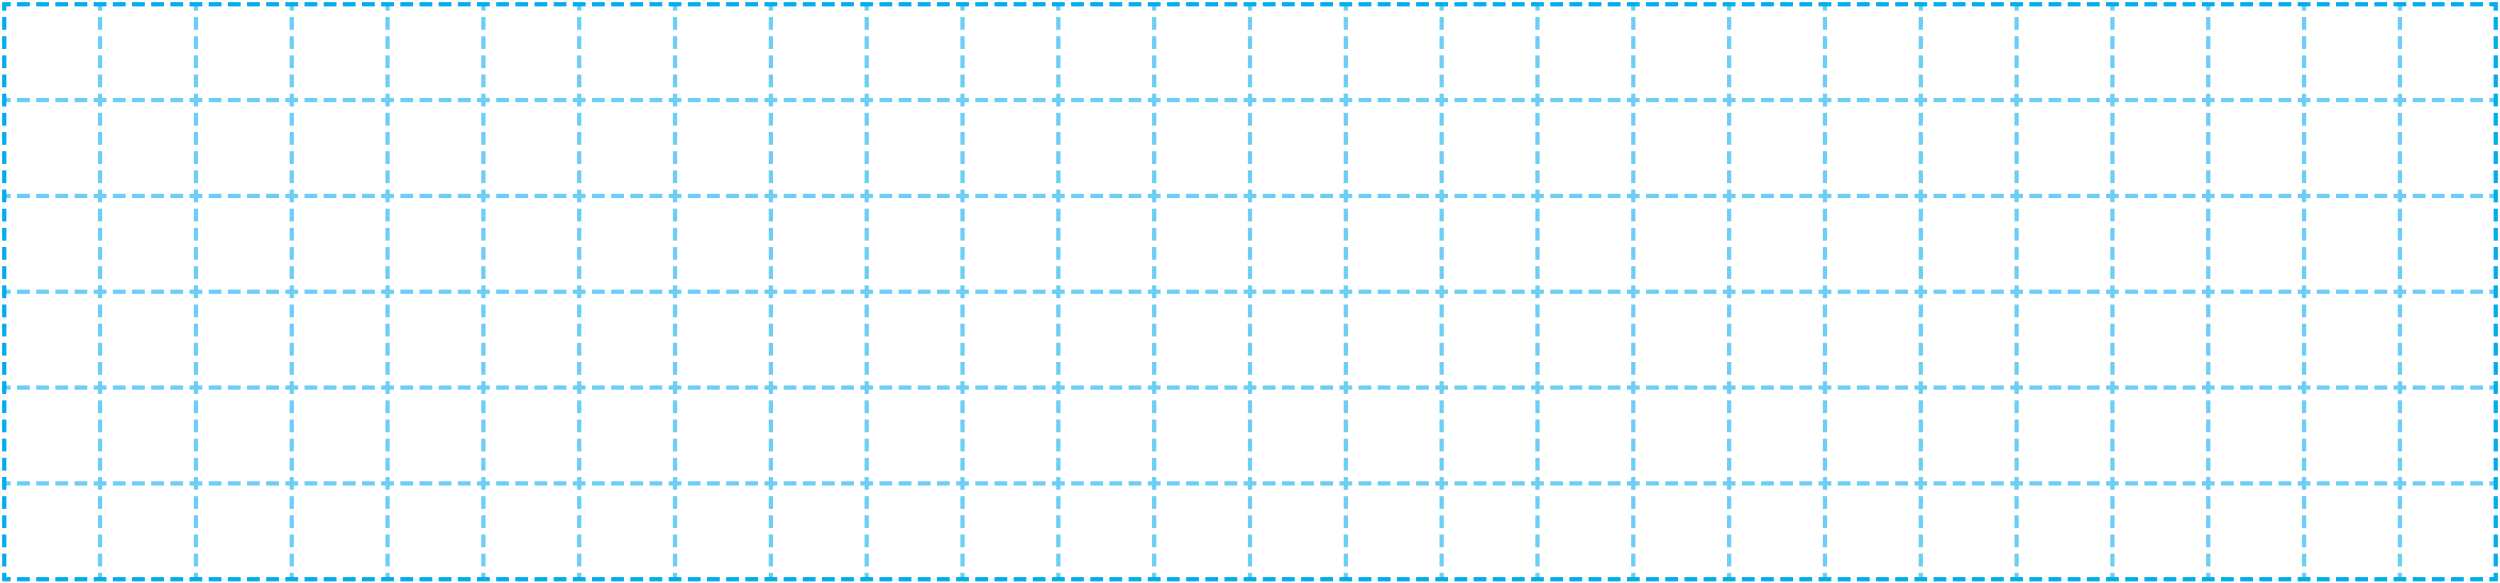 <?xml version="1.0" encoding="utf-8"?>
<!-- Generator: Adobe Illustrator 24.1.1, SVG Export Plug-In . SVG Version: 6.00 Build 0)  -->
<!DOCTYPE svg PUBLIC "-//W3C//DTD SVG 1.1//EN" "http://www.w3.org/Graphics/SVG/1.1/DTD/svg11.dtd">
<svg version="1.1" id="레이어_1" xmlns="http://www.w3.org/2000/svg" xmlns:xlink="http://www.w3.org/1999/xlink" x="0px"
	 y="0px" width="1174px" height="274px" viewBox="0 0 1174 274" style="enable-background:new 0 0 1174 274;" xml:space="preserve">
<g>
	<g>
		<g>
			<g>
				<rect x="2" y="46" style="fill:#6DCEF5;" width="3" height="2"/>
			</g>
			<g>
				<path style="fill:#6DCEF5;" d="M1166,48h-6v-2h6V48z M1157,48h-6v-2h6V48z M1148,48h-6v-2h6V48z M1139,48h-6v-2h6V48z M1130,48h-6v-2h6
					V48z M1121,48h-6v-2h6V48z M1112,48h-6v-2h6V48z M1103,48h-6v-2h6V48z M1094,48h-6v-2h6V48z M1085,48h-6v-2h6V48z M1076,48h-6
					v-2h6V48z M1067,48h-6v-2h6V48z M1058,48h-6v-2h6V48z M1049,48h-6v-2h6V48z M1040,48h-6v-2h6V48z M1031,48h-6v-2h6V48z M1022,48
					h-6v-2h6V48z M1013,48h-6v-2h6V48z M1004,48h-6v-2h6V48z M995,48h-6v-2h6V48z M986,48h-6v-2h6V48z M977,48h-6v-2h6V48z M968,48
					h-6v-2h6V48z M959,48h-6v-2h6V48z M950,48h-6v-2h6V48z M941,48h-6v-2h6V48z M932,48h-6v-2h6V48z M923,48h-6v-2h6V48z M914,48h-6
					v-2h6V48z M905,48h-6v-2h6V48z M896,48h-6v-2h6V48z M887,48h-6v-2h6V48z M878,48h-6v-2h6V48z M869,48h-6v-2h6V48z M860,48h-6v-2
					h6V48z M851,48h-6v-2h6V48z M842,48h-6v-2h6V48z M833,48h-6v-2h6V48z M824,48h-6v-2h6V48z M815,48h-6v-2h6V48z M806,48h-6v-2h6
					V48z M797,48h-6v-2h6V48z M788,48h-6v-2h6V48z M779,48h-6v-2h6V48z M770,48h-6v-2h6V48z M761,48h-6v-2h6V48z M752,48h-6v-2h6V48
					z M743,48h-6v-2h6V48z M734,48h-6v-2h6V48z M725,48h-6v-2h6V48z M716,48h-6v-2h6V48z M707,48h-6v-2h6V48z M698,48h-6v-2h6V48z
					 M689,48h-6v-2h6V48z M680,48h-6v-2h6V48z M671,48h-6v-2h6V48z M662,48h-6v-2h6V48z M653,48h-6v-2h6V48z M644,48h-6v-2h6V48z
					 M635,48h-6v-2h6V48z M626,48h-6v-2h6V48z M617,48h-6v-2h6V48z M608,48h-6v-2h6V48z M599,48h-6v-2h6V48z M590,48h-6v-2h6V48z
					 M581,48h-6v-2h6V48z M572,48h-6v-2h6V48z M563,48h-6v-2h6V48z M554,48h-6v-2h6V48z M545,48h-6v-2h6V48z M536,48h-6v-2h6V48z
					 M527,48h-6v-2h6V48z M518,48h-6v-2h6V48z M509,48h-6v-2h6V48z M500,48h-6v-2h6V48z M491,48h-6v-2h6V48z M482,48h-6v-2h6V48z
					 M473,48h-6v-2h6V48z M464,48h-6v-2h6V48z M455,48h-6v-2h6V48z M446,48h-6v-2h6V48z M437,48h-6v-2h6V48z M428,48h-6v-2h6V48z
					 M419,48h-6v-2h6V48z M410,48h-6v-2h6V48z M401,48h-6v-2h6V48z M392,48h-6v-2h6V48z M383,48h-6v-2h6V48z M374,48h-6v-2h6V48z
					 M365,48h-6v-2h6V48z M356,48h-6v-2h6V48z M347,48h-6v-2h6V48z M338,48h-6v-2h6V48z M329,48h-6v-2h6V48z M320,48h-6v-2h6V48z
					 M311,48h-6v-2h6V48z M302,48h-6v-2h6V48z M293,48h-6v-2h6V48z M284,48h-6v-2h6V48z M275,48h-6v-2h6V48z M266,48h-6v-2h6V48z
					 M257,48h-6v-2h6V48z M248,48h-6v-2h6V48z M239,48h-6v-2h6V48z M230,48h-6v-2h6V48z M221,48h-6v-2h6V48z M212,48h-6v-2h6V48z
					 M203,48h-6v-2h6V48z M194,48h-6v-2h6V48z M185,48h-6v-2h6V48z M176,48h-6v-2h6V48z M167,48h-6v-2h6V48z M158,48h-6v-2h6V48z
					 M149,48h-6v-2h6V48z M140,48h-6v-2h6V48z M131,48h-6v-2h6V48z M122,48h-6v-2h6V48z M113,48h-6v-2h6V48z M104,48h-6v-2h6V48z
					 M95,48h-6v-2h6V48z M86,48h-6v-2h6V48z M77,48h-6v-2h6V48z M68,48h-6v-2h6V48z M59,48h-6v-2h6V48z M50,48h-6v-2h6V48z M41,48
					h-6v-2h6V48z M32,48h-6v-2h6V48z M23,48h-6v-2h6V48z M14,48H8v-2h6V48z"/>
			</g>
			<g>
				<rect x="1169" y="46" style="fill:#6DCEF5;" width="3" height="2"/>
			</g>
		</g>
	</g>
	<g>
		<g>
			<g>
				<rect x="2" y="91" style="fill:#6DCEF5;" width="3" height="2"/>
			</g>
			<g>
				<path style="fill:#6DCEF5;" d="M1166,93h-6v-2h6V93z M1157,93h-6v-2h6V93z M1148,93h-6v-2h6V93z M1139,93h-6v-2h6V93z M1130,93h-6v-2h6
					V93z M1121,93h-6v-2h6V93z M1112,93h-6v-2h6V93z M1103,93h-6v-2h6V93z M1094,93h-6v-2h6V93z M1085,93h-6v-2h6V93z M1076,93h-6
					v-2h6V93z M1067,93h-6v-2h6V93z M1058,93h-6v-2h6V93z M1049,93h-6v-2h6V93z M1040,93h-6v-2h6V93z M1031,93h-6v-2h6V93z M1022,93
					h-6v-2h6V93z M1013,93h-6v-2h6V93z M1004,93h-6v-2h6V93z M995,93h-6v-2h6V93z M986,93h-6v-2h6V93z M977,93h-6v-2h6V93z M968,93
					h-6v-2h6V93z M959,93h-6v-2h6V93z M950,93h-6v-2h6V93z M941,93h-6v-2h6V93z M932,93h-6v-2h6V93z M923,93h-6v-2h6V93z M914,93h-6
					v-2h6V93z M905,93h-6v-2h6V93z M896,93h-6v-2h6V93z M887,93h-6v-2h6V93z M878,93h-6v-2h6V93z M869,93h-6v-2h6V93z M860,93h-6v-2
					h6V93z M851,93h-6v-2h6V93z M842,93h-6v-2h6V93z M833,93h-6v-2h6V93z M824,93h-6v-2h6V93z M815,93h-6v-2h6V93z M806,93h-6v-2h6
					V93z M797,93h-6v-2h6V93z M788,93h-6v-2h6V93z M779,93h-6v-2h6V93z M770,93h-6v-2h6V93z M761,93h-6v-2h6V93z M752,93h-6v-2h6V93
					z M743,93h-6v-2h6V93z M734,93h-6v-2h6V93z M725,93h-6v-2h6V93z M716,93h-6v-2h6V93z M707,93h-6v-2h6V93z M698,93h-6v-2h6V93z
					 M689,93h-6v-2h6V93z M680,93h-6v-2h6V93z M671,93h-6v-2h6V93z M662,93h-6v-2h6V93z M653,93h-6v-2h6V93z M644,93h-6v-2h6V93z
					 M635,93h-6v-2h6V93z M626,93h-6v-2h6V93z M617,93h-6v-2h6V93z M608,93h-6v-2h6V93z M599,93h-6v-2h6V93z M590,93h-6v-2h6V93z
					 M581,93h-6v-2h6V93z M572,93h-6v-2h6V93z M563,93h-6v-2h6V93z M554,93h-6v-2h6V93z M545,93h-6v-2h6V93z M536,93h-6v-2h6V93z
					 M527,93h-6v-2h6V93z M518,93h-6v-2h6V93z M509,93h-6v-2h6V93z M500,93h-6v-2h6V93z M491,93h-6v-2h6V93z M482,93h-6v-2h6V93z
					 M473,93h-6v-2h6V93z M464,93h-6v-2h6V93z M455,93h-6v-2h6V93z M446,93h-6v-2h6V93z M437,93h-6v-2h6V93z M428,93h-6v-2h6V93z
					 M419,93h-6v-2h6V93z M410,93h-6v-2h6V93z M401,93h-6v-2h6V93z M392,93h-6v-2h6V93z M383,93h-6v-2h6V93z M374,93h-6v-2h6V93z
					 M365,93h-6v-2h6V93z M356,93h-6v-2h6V93z M347,93h-6v-2h6V93z M338,93h-6v-2h6V93z M329,93h-6v-2h6V93z M320,93h-6v-2h6V93z
					 M311,93h-6v-2h6V93z M302,93h-6v-2h6V93z M293,93h-6v-2h6V93z M284,93h-6v-2h6V93z M275,93h-6v-2h6V93z M266,93h-6v-2h6V93z
					 M257,93h-6v-2h6V93z M248,93h-6v-2h6V93z M239,93h-6v-2h6V93z M230,93h-6v-2h6V93z M221,93h-6v-2h6V93z M212,93h-6v-2h6V93z
					 M203,93h-6v-2h6V93z M194,93h-6v-2h6V93z M185,93h-6v-2h6V93z M176,93h-6v-2h6V93z M167,93h-6v-2h6V93z M158,93h-6v-2h6V93z
					 M149,93h-6v-2h6V93z M140,93h-6v-2h6V93z M131,93h-6v-2h6V93z M122,93h-6v-2h6V93z M113,93h-6v-2h6V93z M104,93h-6v-2h6V93z
					 M95,93h-6v-2h6V93z M86,93h-6v-2h6V93z M77,93h-6v-2h6V93z M68,93h-6v-2h6V93z M59,93h-6v-2h6V93z M50,93h-6v-2h6V93z M41,93
					h-6v-2h6V93z M32,93h-6v-2h6V93z M23,93h-6v-2h6V93z M14,93H8v-2h6V93z"/>
			</g>
			<g>
				<rect x="1169" y="91" style="fill:#6DCEF5;" width="3" height="2"/>
			</g>
		</g>
	</g>
	<g>
		<g>
			<g>
				<rect x="2" y="136" style="fill:#6DCEF5;" width="3" height="2"/>
			</g>
			<g>
				<path style="fill:#6DCEF5;" d="M1166,138h-6v-2h6V138z M1157,138h-6v-2h6V138z M1148,138h-6v-2h6V138z M1139,138h-6v-2h6V138z M1130,138
					h-6v-2h6V138z M1121,138h-6v-2h6V138z M1112,138h-6v-2h6V138z M1103,138h-6v-2h6V138z M1094,138h-6v-2h6V138z M1085,138h-6v-2h6
					V138z M1076,138h-6v-2h6V138z M1067,138h-6v-2h6V138z M1058,138h-6v-2h6V138z M1049,138h-6v-2h6V138z M1040,138h-6v-2h6V138z
					 M1031,138h-6v-2h6V138z M1022,138h-6v-2h6V138z M1013,138h-6v-2h6V138z M1004,138h-6v-2h6V138z M995,138h-6v-2h6V138z M986,138
					h-6v-2h6V138z M977,138h-6v-2h6V138z M968,138h-6v-2h6V138z M959,138h-6v-2h6V138z M950,138h-6v-2h6V138z M941,138h-6v-2h6V138z
					 M932,138h-6v-2h6V138z M923,138h-6v-2h6V138z M914,138h-6v-2h6V138z M905,138h-6v-2h6V138z M896,138h-6v-2h6V138z M887,138h-6
					v-2h6V138z M878,138h-6v-2h6V138z M869,138h-6v-2h6V138z M860,138h-6v-2h6V138z M851,138h-6v-2h6V138z M842,138h-6v-2h6V138z
					 M833,138h-6v-2h6V138z M824,138h-6v-2h6V138z M815,138h-6v-2h6V138z M806,138h-6v-2h6V138z M797,138h-6v-2h6V138z M788,138h-6
					v-2h6V138z M779,138h-6v-2h6V138z M770,138h-6v-2h6V138z M761,138h-6v-2h6V138z M752,138h-6v-2h6V138z M743,138h-6v-2h6V138z
					 M734,138h-6v-2h6V138z M725,138h-6v-2h6V138z M716,138h-6v-2h6V138z M707,138h-6v-2h6V138z M698,138h-6v-2h6V138z M689,138h-6
					v-2h6V138z M680,138h-6v-2h6V138z M671,138h-6v-2h6V138z M662,138h-6v-2h6V138z M653,138h-6v-2h6V138z M644,138h-6v-2h6V138z
					 M635,138h-6v-2h6V138z M626,138h-6v-2h6V138z M617,138h-6v-2h6V138z M608,138h-6v-2h6V138z M599,138h-6v-2h6V138z M590,138h-6
					v-2h6V138z M581,138h-6v-2h6V138z M572,138h-6v-2h6V138z M563,138h-6v-2h6V138z M554,138h-6v-2h6V138z M545,138h-6v-2h6V138z
					 M536,138h-6v-2h6V138z M527,138h-6v-2h6V138z M518,138h-6v-2h6V138z M509,138h-6v-2h6V138z M500,138h-6v-2h6V138z M491,138h-6
					v-2h6V138z M482,138h-6v-2h6V138z M473,138h-6v-2h6V138z M464,138h-6v-2h6V138z M455,138h-6v-2h6V138z M446,138h-6v-2h6V138z
					 M437,138h-6v-2h6V138z M428,138h-6v-2h6V138z M419,138h-6v-2h6V138z M410,138h-6v-2h6V138z M401,138h-6v-2h6V138z M392,138h-6
					v-2h6V138z M383,138h-6v-2h6V138z M374,138h-6v-2h6V138z M365,138h-6v-2h6V138z M356,138h-6v-2h6V138z M347,138h-6v-2h6V138z
					 M338,138h-6v-2h6V138z M329,138h-6v-2h6V138z M320,138h-6v-2h6V138z M311,138h-6v-2h6V138z M302,138h-6v-2h6V138z M293,138h-6
					v-2h6V138z M284,138h-6v-2h6V138z M275,138h-6v-2h6V138z M266,138h-6v-2h6V138z M257,138h-6v-2h6V138z M248,138h-6v-2h6V138z
					 M239,138h-6v-2h6V138z M230,138h-6v-2h6V138z M221,138h-6v-2h6V138z M212,138h-6v-2h6V138z M203,138h-6v-2h6V138z M194,138h-6
					v-2h6V138z M185,138h-6v-2h6V138z M176,138h-6v-2h6V138z M167,138h-6v-2h6V138z M158,138h-6v-2h6V138z M149,138h-6v-2h6V138z
					 M140,138h-6v-2h6V138z M131,138h-6v-2h6V138z M122,138h-6v-2h6V138z M113,138h-6v-2h6V138z M104,138h-6v-2h6V138z M95,138h-6
					v-2h6V138z M86,138h-6v-2h6V138z M77,138h-6v-2h6V138z M68,138h-6v-2h6V138z M59,138h-6v-2h6V138z M50,138h-6v-2h6V138z M41,138
					h-6v-2h6V138z M32,138h-6v-2h6V138z M23,138h-6v-2h6V138z M14,138H8v-2h6V138z"/>
			</g>
			<g>
				<rect x="1169" y="136" style="fill:#6DCEF5;" width="3" height="2"/>
			</g>
		</g>
	</g>
	<g>
		<g>
			<g>
				<rect x="2" y="181" style="fill:#6DCEF5;" width="3" height="2"/>
			</g>
			<g>
				<path style="fill:#6DCEF5;" d="M1166,183h-6v-2h6V183z M1157,183h-6v-2h6V183z M1148,183h-6v-2h6V183z M1139,183h-6v-2h6V183z M1130,183
					h-6v-2h6V183z M1121,183h-6v-2h6V183z M1112,183h-6v-2h6V183z M1103,183h-6v-2h6V183z M1094,183h-6v-2h6V183z M1085,183h-6v-2h6
					V183z M1076,183h-6v-2h6V183z M1067,183h-6v-2h6V183z M1058,183h-6v-2h6V183z M1049,183h-6v-2h6V183z M1040,183h-6v-2h6V183z
					 M1031,183h-6v-2h6V183z M1022,183h-6v-2h6V183z M1013,183h-6v-2h6V183z M1004,183h-6v-2h6V183z M995,183h-6v-2h6V183z M986,183
					h-6v-2h6V183z M977,183h-6v-2h6V183z M968,183h-6v-2h6V183z M959,183h-6v-2h6V183z M950,183h-6v-2h6V183z M941,183h-6v-2h6V183z
					 M932,183h-6v-2h6V183z M923,183h-6v-2h6V183z M914,183h-6v-2h6V183z M905,183h-6v-2h6V183z M896,183h-6v-2h6V183z M887,183h-6
					v-2h6V183z M878,183h-6v-2h6V183z M869,183h-6v-2h6V183z M860,183h-6v-2h6V183z M851,183h-6v-2h6V183z M842,183h-6v-2h6V183z
					 M833,183h-6v-2h6V183z M824,183h-6v-2h6V183z M815,183h-6v-2h6V183z M806,183h-6v-2h6V183z M797,183h-6v-2h6V183z M788,183h-6
					v-2h6V183z M779,183h-6v-2h6V183z M770,183h-6v-2h6V183z M761,183h-6v-2h6V183z M752,183h-6v-2h6V183z M743,183h-6v-2h6V183z
					 M734,183h-6v-2h6V183z M725,183h-6v-2h6V183z M716,183h-6v-2h6V183z M707,183h-6v-2h6V183z M698,183h-6v-2h6V183z M689,183h-6
					v-2h6V183z M680,183h-6v-2h6V183z M671,183h-6v-2h6V183z M662,183h-6v-2h6V183z M653,183h-6v-2h6V183z M644,183h-6v-2h6V183z
					 M635,183h-6v-2h6V183z M626,183h-6v-2h6V183z M617,183h-6v-2h6V183z M608,183h-6v-2h6V183z M599,183h-6v-2h6V183z M590,183h-6
					v-2h6V183z M581,183h-6v-2h6V183z M572,183h-6v-2h6V183z M563,183h-6v-2h6V183z M554,183h-6v-2h6V183z M545,183h-6v-2h6V183z
					 M536,183h-6v-2h6V183z M527,183h-6v-2h6V183z M518,183h-6v-2h6V183z M509,183h-6v-2h6V183z M500,183h-6v-2h6V183z M491,183h-6
					v-2h6V183z M482,183h-6v-2h6V183z M473,183h-6v-2h6V183z M464,183h-6v-2h6V183z M455,183h-6v-2h6V183z M446,183h-6v-2h6V183z
					 M437,183h-6v-2h6V183z M428,183h-6v-2h6V183z M419,183h-6v-2h6V183z M410,183h-6v-2h6V183z M401,183h-6v-2h6V183z M392,183h-6
					v-2h6V183z M383,183h-6v-2h6V183z M374,183h-6v-2h6V183z M365,183h-6v-2h6V183z M356,183h-6v-2h6V183z M347,183h-6v-2h6V183z
					 M338,183h-6v-2h6V183z M329,183h-6v-2h6V183z M320,183h-6v-2h6V183z M311,183h-6v-2h6V183z M302,183h-6v-2h6V183z M293,183h-6
					v-2h6V183z M284,183h-6v-2h6V183z M275,183h-6v-2h6V183z M266,183h-6v-2h6V183z M257,183h-6v-2h6V183z M248,183h-6v-2h6V183z
					 M239,183h-6v-2h6V183z M230,183h-6v-2h6V183z M221,183h-6v-2h6V183z M212,183h-6v-2h6V183z M203,183h-6v-2h6V183z M194,183h-6
					v-2h6V183z M185,183h-6v-2h6V183z M176,183h-6v-2h6V183z M167,183h-6v-2h6V183z M158,183h-6v-2h6V183z M149,183h-6v-2h6V183z
					 M140,183h-6v-2h6V183z M131,183h-6v-2h6V183z M122,183h-6v-2h6V183z M113,183h-6v-2h6V183z M104,183h-6v-2h6V183z M95,183h-6
					v-2h6V183z M86,183h-6v-2h6V183z M77,183h-6v-2h6V183z M68,183h-6v-2h6V183z M59,183h-6v-2h6V183z M50,183h-6v-2h6V183z M41,183
					h-6v-2h6V183z M32,183h-6v-2h6V183z M23,183h-6v-2h6V183z M14,183H8v-2h6V183z"/>
			</g>
			<g>
				<rect x="1169" y="181" style="fill:#6DCEF5;" width="3" height="2"/>
			</g>
		</g>
	</g>
	<g>
		<g>
			<g>
				<rect x="2" y="226" style="fill:#6DCEF5;" width="3" height="2"/>
			</g>
			<g>
				<path style="fill:#6DCEF5;" d="M1166,228h-6v-2h6V228z M1157,228h-6v-2h6V228z M1148,228h-6v-2h6V228z M1139,228h-6v-2h6V228z M1130,228
					h-6v-2h6V228z M1121,228h-6v-2h6V228z M1112,228h-6v-2h6V228z M1103,228h-6v-2h6V228z M1094,228h-6v-2h6V228z M1085,228h-6v-2h6
					V228z M1076,228h-6v-2h6V228z M1067,228h-6v-2h6V228z M1058,228h-6v-2h6V228z M1049,228h-6v-2h6V228z M1040,228h-6v-2h6V228z
					 M1031,228h-6v-2h6V228z M1022,228h-6v-2h6V228z M1013,228h-6v-2h6V228z M1004,228h-6v-2h6V228z M995,228h-6v-2h6V228z M986,228
					h-6v-2h6V228z M977,228h-6v-2h6V228z M968,228h-6v-2h6V228z M959,228h-6v-2h6V228z M950,228h-6v-2h6V228z M941,228h-6v-2h6V228z
					 M932,228h-6v-2h6V228z M923,228h-6v-2h6V228z M914,228h-6v-2h6V228z M905,228h-6v-2h6V228z M896,228h-6v-2h6V228z M887,228h-6
					v-2h6V228z M878,228h-6v-2h6V228z M869,228h-6v-2h6V228z M860,228h-6v-2h6V228z M851,228h-6v-2h6V228z M842,228h-6v-2h6V228z
					 M833,228h-6v-2h6V228z M824,228h-6v-2h6V228z M815,228h-6v-2h6V228z M806,228h-6v-2h6V228z M797,228h-6v-2h6V228z M788,228h-6
					v-2h6V228z M779,228h-6v-2h6V228z M770,228h-6v-2h6V228z M761,228h-6v-2h6V228z M752,228h-6v-2h6V228z M743,228h-6v-2h6V228z
					 M734,228h-6v-2h6V228z M725,228h-6v-2h6V228z M716,228h-6v-2h6V228z M707,228h-6v-2h6V228z M698,228h-6v-2h6V228z M689,228h-6
					v-2h6V228z M680,228h-6v-2h6V228z M671,228h-6v-2h6V228z M662,228h-6v-2h6V228z M653,228h-6v-2h6V228z M644,228h-6v-2h6V228z
					 M635,228h-6v-2h6V228z M626,228h-6v-2h6V228z M617,228h-6v-2h6V228z M608,228h-6v-2h6V228z M599,228h-6v-2h6V228z M590,228h-6
					v-2h6V228z M581,228h-6v-2h6V228z M572,228h-6v-2h6V228z M563,228h-6v-2h6V228z M554,228h-6v-2h6V228z M545,228h-6v-2h6V228z
					 M536,228h-6v-2h6V228z M527,228h-6v-2h6V228z M518,228h-6v-2h6V228z M509,228h-6v-2h6V228z M500,228h-6v-2h6V228z M491,228h-6
					v-2h6V228z M482,228h-6v-2h6V228z M473,228h-6v-2h6V228z M464,228h-6v-2h6V228z M455,228h-6v-2h6V228z M446,228h-6v-2h6V228z
					 M437,228h-6v-2h6V228z M428,228h-6v-2h6V228z M419,228h-6v-2h6V228z M410,228h-6v-2h6V228z M401,228h-6v-2h6V228z M392,228h-6
					v-2h6V228z M383,228h-6v-2h6V228z M374,228h-6v-2h6V228z M365,228h-6v-2h6V228z M356,228h-6v-2h6V228z M347,228h-6v-2h6V228z
					 M338,228h-6v-2h6V228z M329,228h-6v-2h6V228z M320,228h-6v-2h6V228z M311,228h-6v-2h6V228z M302,228h-6v-2h6V228z M293,228h-6
					v-2h6V228z M284,228h-6v-2h6V228z M275,228h-6v-2h6V228z M266,228h-6v-2h6V228z M257,228h-6v-2h6V228z M248,228h-6v-2h6V228z
					 M239,228h-6v-2h6V228z M230,228h-6v-2h6V228z M221,228h-6v-2h6V228z M212,228h-6v-2h6V228z M203,228h-6v-2h6V228z M194,228h-6
					v-2h6V228z M185,228h-6v-2h6V228z M176,228h-6v-2h6V228z M167,228h-6v-2h6V228z M158,228h-6v-2h6V228z M149,228h-6v-2h6V228z
					 M140,228h-6v-2h6V228z M131,228h-6v-2h6V228z M122,228h-6v-2h6V228z M113,228h-6v-2h6V228z M104,228h-6v-2h6V228z M95,228h-6
					v-2h6V228z M86,228h-6v-2h6V228z M77,228h-6v-2h6V228z M68,228h-6v-2h6V228z M59,228h-6v-2h6V228z M50,228h-6v-2h6V228z M41,228
					h-6v-2h6V228z M32,228h-6v-2h6V228z M23,228h-6v-2h6V228z M14,228H8v-2h6V228z"/>
			</g>
			<g>
				<rect x="1169" y="226" style="fill:#6DCEF5;" width="3" height="2"/>
			</g>
		</g>
	</g>
	<g>
		<g>
			<g>
				<rect x="1126" y="2" style="fill:#6DCEF5;" width="2" height="3"/>
			</g>
			<g>
				<path style="fill:#6DCEF5;" d="M1128,266h-2v-6h2V266z M1128,257h-2v-6h2V257z M1128,248h-2v-6h2V248z M1128,239h-2v-6h2V239z M1128,230
					h-2v-6h2V230z M1128,221h-2v-6h2V221z M1128,212h-2v-6h2V212z M1128,203h-2v-6h2V203z M1128,194h-2v-6h2V194z M1128,185h-2v-6h2
					V185z M1128,176h-2v-6h2V176z M1128,167h-2v-6h2V167z M1128,158h-2v-6h2V158z M1128,149h-2v-6h2V149z M1128,140h-2v-6h2V140z
					 M1128,131h-2v-6h2V131z M1128,122h-2v-6h2V122z M1128,113h-2v-6h2V113z M1128,104h-2v-6h2V104z M1128,95h-2v-6h2V95z M1128,86
					h-2v-6h2V86z M1128,77h-2v-6h2V77z M1128,68h-2v-6h2V68z M1128,59h-2v-6h2V59z M1128,50h-2v-6h2V50z M1128,41h-2v-6h2V41z
					 M1128,32h-2v-6h2V32z M1128,23h-2v-6h2V23z M1128,14h-2V8h2V14z"/>
			</g>
			<g>
				<rect x="1126" y="269" style="fill:#6DCEF5;" width="2" height="3"/>
			</g>
		</g>
	</g>
	<g>
		<g>
			<g>
				<rect x="1081" y="2" style="fill:#6DCEF5;" width="2" height="3"/>
			</g>
			<g>
				<path style="fill:#6DCEF5;" d="M1083,266h-2v-6h2V266z M1083,257h-2v-6h2V257z M1083,248h-2v-6h2V248z M1083,239h-2v-6h2V239z M1083,230
					h-2v-6h2V230z M1083,221h-2v-6h2V221z M1083,212h-2v-6h2V212z M1083,203h-2v-6h2V203z M1083,194h-2v-6h2V194z M1083,185h-2v-6h2
					V185z M1083,176h-2v-6h2V176z M1083,167h-2v-6h2V167z M1083,158h-2v-6h2V158z M1083,149h-2v-6h2V149z M1083,140h-2v-6h2V140z
					 M1083,131h-2v-6h2V131z M1083,122h-2v-6h2V122z M1083,113h-2v-6h2V113z M1083,104h-2v-6h2V104z M1083,95h-2v-6h2V95z M1083,86
					h-2v-6h2V86z M1083,77h-2v-6h2V77z M1083,68h-2v-6h2V68z M1083,59h-2v-6h2V59z M1083,50h-2v-6h2V50z M1083,41h-2v-6h2V41z
					 M1083,32h-2v-6h2V32z M1083,23h-2v-6h2V23z M1083,14h-2V8h2V14z"/>
			</g>
			<g>
				<rect x="1081" y="269" style="fill:#6DCEF5;" width="2" height="3"/>
			</g>
		</g>
	</g>
	<g>
		<g>
			<g>
				<rect x="1036" y="2" style="fill:#6DCEF5;" width="2" height="3"/>
			</g>
			<g>
				<path style="fill:#6DCEF5;" d="M1038,266h-2v-6h2V266z M1038,257h-2v-6h2V257z M1038,248h-2v-6h2V248z M1038,239h-2v-6h2V239z M1038,230
					h-2v-6h2V230z M1038,221h-2v-6h2V221z M1038,212h-2v-6h2V212z M1038,203h-2v-6h2V203z M1038,194h-2v-6h2V194z M1038,185h-2v-6h2
					V185z M1038,176h-2v-6h2V176z M1038,167h-2v-6h2V167z M1038,158h-2v-6h2V158z M1038,149h-2v-6h2V149z M1038,140h-2v-6h2V140z
					 M1038,131h-2v-6h2V131z M1038,122h-2v-6h2V122z M1038,113h-2v-6h2V113z M1038,104h-2v-6h2V104z M1038,95h-2v-6h2V95z M1038,86
					h-2v-6h2V86z M1038,77h-2v-6h2V77z M1038,68h-2v-6h2V68z M1038,59h-2v-6h2V59z M1038,50h-2v-6h2V50z M1038,41h-2v-6h2V41z
					 M1038,32h-2v-6h2V32z M1038,23h-2v-6h2V23z M1038,14h-2V8h2V14z"/>
			</g>
			<g>
				<rect x="1036" y="269" style="fill:#6DCEF5;" width="2" height="3"/>
			</g>
		</g>
	</g>
	<g>
		<g>
			<g>
				<rect x="991" y="2" style="fill:#6DCEF5;" width="2" height="3"/>
			</g>
			<g>
				<path style="fill:#6DCEF5;" d="M993,266h-2v-6h2V266z M993,257h-2v-6h2V257z M993,248h-2v-6h2V248z M993,239h-2v-6h2V239z M993,230h-2
					v-6h2V230z M993,221h-2v-6h2V221z M993,212h-2v-6h2V212z M993,203h-2v-6h2V203z M993,194h-2v-6h2V194z M993,185h-2v-6h2V185z
					 M993,176h-2v-6h2V176z M993,167h-2v-6h2V167z M993,158h-2v-6h2V158z M993,149h-2v-6h2V149z M993,140h-2v-6h2V140z M993,131h-2
					v-6h2V131z M993,122h-2v-6h2V122z M993,113h-2v-6h2V113z M993,104h-2v-6h2V104z M993,95h-2v-6h2V95z M993,86h-2v-6h2V86z
					 M993,77h-2v-6h2V77z M993,68h-2v-6h2V68z M993,59h-2v-6h2V59z M993,50h-2v-6h2V50z M993,41h-2v-6h2V41z M993,32h-2v-6h2V32z
					 M993,23h-2v-6h2V23z M993,14h-2V8h2V14z"/>
			</g>
			<g>
				<rect x="991" y="269" style="fill:#6DCEF5;" width="2" height="3"/>
			</g>
		</g>
	</g>
	<g>
		<g>
			<g>
				<rect x="946" y="2" style="fill:#6DCEF5;" width="2" height="3"/>
			</g>
			<g>
				<path style="fill:#6DCEF5;" d="M948,266h-2v-6h2V266z M948,257h-2v-6h2V257z M948,248h-2v-6h2V248z M948,239h-2v-6h2V239z M948,230h-2
					v-6h2V230z M948,221h-2v-6h2V221z M948,212h-2v-6h2V212z M948,203h-2v-6h2V203z M948,194h-2v-6h2V194z M948,185h-2v-6h2V185z
					 M948,176h-2v-6h2V176z M948,167h-2v-6h2V167z M948,158h-2v-6h2V158z M948,149h-2v-6h2V149z M948,140h-2v-6h2V140z M948,131h-2
					v-6h2V131z M948,122h-2v-6h2V122z M948,113h-2v-6h2V113z M948,104h-2v-6h2V104z M948,95h-2v-6h2V95z M948,86h-2v-6h2V86z
					 M948,77h-2v-6h2V77z M948,68h-2v-6h2V68z M948,59h-2v-6h2V59z M948,50h-2v-6h2V50z M948,41h-2v-6h2V41z M948,32h-2v-6h2V32z
					 M948,23h-2v-6h2V23z M948,14h-2V8h2V14z"/>
			</g>
			<g>
				<rect x="946" y="269" style="fill:#6DCEF5;" width="2" height="3"/>
			</g>
		</g>
	</g>
	<g>
		<g>
			<g>
				<rect x="901" y="2" style="fill:#6DCEF5;" width="2" height="3"/>
			</g>
			<g>
				<path style="fill:#6DCEF5;" d="M903,266h-2v-6h2V266z M903,257h-2v-6h2V257z M903,248h-2v-6h2V248z M903,239h-2v-6h2V239z M903,230h-2
					v-6h2V230z M903,221h-2v-6h2V221z M903,212h-2v-6h2V212z M903,203h-2v-6h2V203z M903,194h-2v-6h2V194z M903,185h-2v-6h2V185z
					 M903,176h-2v-6h2V176z M903,167h-2v-6h2V167z M903,158h-2v-6h2V158z M903,149h-2v-6h2V149z M903,140h-2v-6h2V140z M903,131h-2
					v-6h2V131z M903,122h-2v-6h2V122z M903,113h-2v-6h2V113z M903,104h-2v-6h2V104z M903,95h-2v-6h2V95z M903,86h-2v-6h2V86z
					 M903,77h-2v-6h2V77z M903,68h-2v-6h2V68z M903,59h-2v-6h2V59z M903,50h-2v-6h2V50z M903,41h-2v-6h2V41z M903,32h-2v-6h2V32z
					 M903,23h-2v-6h2V23z M903,14h-2V8h2V14z"/>
			</g>
			<g>
				<rect x="901" y="269" style="fill:#6DCEF5;" width="2" height="3"/>
			</g>
		</g>
	</g>
	<g>
		<g>
			<g>
				<rect x="856" y="2" style="fill:#6DCEF5;" width="2" height="3"/>
			</g>
			<g>
				<path style="fill:#6DCEF5;" d="M858,266h-2v-6h2V266z M858,257h-2v-6h2V257z M858,248h-2v-6h2V248z M858,239h-2v-6h2V239z M858,230h-2
					v-6h2V230z M858,221h-2v-6h2V221z M858,212h-2v-6h2V212z M858,203h-2v-6h2V203z M858,194h-2v-6h2V194z M858,185h-2v-6h2V185z
					 M858,176h-2v-6h2V176z M858,167h-2v-6h2V167z M858,158h-2v-6h2V158z M858,149h-2v-6h2V149z M858,140h-2v-6h2V140z M858,131h-2
					v-6h2V131z M858,122h-2v-6h2V122z M858,113h-2v-6h2V113z M858,104h-2v-6h2V104z M858,95h-2v-6h2V95z M858,86h-2v-6h2V86z
					 M858,77h-2v-6h2V77z M858,68h-2v-6h2V68z M858,59h-2v-6h2V59z M858,50h-2v-6h2V50z M858,41h-2v-6h2V41z M858,32h-2v-6h2V32z
					 M858,23h-2v-6h2V23z M858,14h-2V8h2V14z"/>
			</g>
			<g>
				<rect x="856" y="269" style="fill:#6DCEF5;" width="2" height="3"/>
			</g>
		</g>
	</g>
	<g>
		<g>
			<g>
				<rect x="811" y="2" style="fill:#6DCEF5;" width="2" height="3"/>
			</g>
			<g>
				<path style="fill:#6DCEF5;" d="M813,266h-2v-6h2V266z M813,257h-2v-6h2V257z M813,248h-2v-6h2V248z M813,239h-2v-6h2V239z M813,230h-2
					v-6h2V230z M813,221h-2v-6h2V221z M813,212h-2v-6h2V212z M813,203h-2v-6h2V203z M813,194h-2v-6h2V194z M813,185h-2v-6h2V185z
					 M813,176h-2v-6h2V176z M813,167h-2v-6h2V167z M813,158h-2v-6h2V158z M813,149h-2v-6h2V149z M813,140h-2v-6h2V140z M813,131h-2
					v-6h2V131z M813,122h-2v-6h2V122z M813,113h-2v-6h2V113z M813,104h-2v-6h2V104z M813,95h-2v-6h2V95z M813,86h-2v-6h2V86z
					 M813,77h-2v-6h2V77z M813,68h-2v-6h2V68z M813,59h-2v-6h2V59z M813,50h-2v-6h2V50z M813,41h-2v-6h2V41z M813,32h-2v-6h2V32z
					 M813,23h-2v-6h2V23z M813,14h-2V8h2V14z"/>
			</g>
			<g>
				<rect x="811" y="269" style="fill:#6DCEF5;" width="2" height="3"/>
			</g>
		</g>
	</g>
	<g>
		<g>
			<g>
				<rect x="766" y="2" style="fill:#6DCEF5;" width="2" height="3"/>
			</g>
			<g>
				<path style="fill:#6DCEF5;" d="M768,266h-2v-6h2V266z M768,257h-2v-6h2V257z M768,248h-2v-6h2V248z M768,239h-2v-6h2V239z M768,230h-2
					v-6h2V230z M768,221h-2v-6h2V221z M768,212h-2v-6h2V212z M768,203h-2v-6h2V203z M768,194h-2v-6h2V194z M768,185h-2v-6h2V185z
					 M768,176h-2v-6h2V176z M768,167h-2v-6h2V167z M768,158h-2v-6h2V158z M768,149h-2v-6h2V149z M768,140h-2v-6h2V140z M768,131h-2
					v-6h2V131z M768,122h-2v-6h2V122z M768,113h-2v-6h2V113z M768,104h-2v-6h2V104z M768,95h-2v-6h2V95z M768,86h-2v-6h2V86z
					 M768,77h-2v-6h2V77z M768,68h-2v-6h2V68z M768,59h-2v-6h2V59z M768,50h-2v-6h2V50z M768,41h-2v-6h2V41z M768,32h-2v-6h2V32z
					 M768,23h-2v-6h2V23z M768,14h-2V8h2V14z"/>
			</g>
			<g>
				<rect x="766" y="269" style="fill:#6DCEF5;" width="2" height="3"/>
			</g>
		</g>
	</g>
	<g>
		<g>
			<g>
				<rect x="721" y="2" style="fill:#6DCEF5;" width="2" height="3"/>
			</g>
			<g>
				<path style="fill:#6DCEF5;" d="M723,266h-2v-6h2V266z M723,257h-2v-6h2V257z M723,248h-2v-6h2V248z M723,239h-2v-6h2V239z M723,230h-2
					v-6h2V230z M723,221h-2v-6h2V221z M723,212h-2v-6h2V212z M723,203h-2v-6h2V203z M723,194h-2v-6h2V194z M723,185h-2v-6h2V185z
					 M723,176h-2v-6h2V176z M723,167h-2v-6h2V167z M723,158h-2v-6h2V158z M723,149h-2v-6h2V149z M723,140h-2v-6h2V140z M723,131h-2
					v-6h2V131z M723,122h-2v-6h2V122z M723,113h-2v-6h2V113z M723,104h-2v-6h2V104z M723,95h-2v-6h2V95z M723,86h-2v-6h2V86z
					 M723,77h-2v-6h2V77z M723,68h-2v-6h2V68z M723,59h-2v-6h2V59z M723,50h-2v-6h2V50z M723,41h-2v-6h2V41z M723,32h-2v-6h2V32z
					 M723,23h-2v-6h2V23z M723,14h-2V8h2V14z"/>
			</g>
			<g>
				<rect x="721" y="269" style="fill:#6DCEF5;" width="2" height="3"/>
			</g>
		</g>
	</g>
	<g>
		<g>
			<g>
				<rect x="676" y="2" style="fill:#6DCEF5;" width="2" height="3"/>
			</g>
			<g>
				<path style="fill:#6DCEF5;" d="M678,266h-2v-6h2V266z M678,257h-2v-6h2V257z M678,248h-2v-6h2V248z M678,239h-2v-6h2V239z M678,230h-2
					v-6h2V230z M678,221h-2v-6h2V221z M678,212h-2v-6h2V212z M678,203h-2v-6h2V203z M678,194h-2v-6h2V194z M678,185h-2v-6h2V185z
					 M678,176h-2v-6h2V176z M678,167h-2v-6h2V167z M678,158h-2v-6h2V158z M678,149h-2v-6h2V149z M678,140h-2v-6h2V140z M678,131h-2
					v-6h2V131z M678,122h-2v-6h2V122z M678,113h-2v-6h2V113z M678,104h-2v-6h2V104z M678,95h-2v-6h2V95z M678,86h-2v-6h2V86z
					 M678,77h-2v-6h2V77z M678,68h-2v-6h2V68z M678,59h-2v-6h2V59z M678,50h-2v-6h2V50z M678,41h-2v-6h2V41z M678,32h-2v-6h2V32z
					 M678,23h-2v-6h2V23z M678,14h-2V8h2V14z"/>
			</g>
			<g>
				<rect x="676" y="269" style="fill:#6DCEF5;" width="2" height="3"/>
			</g>
		</g>
	</g>
	<g>
		<g>
			<g>
				<rect x="631" y="2" style="fill:#6DCEF5;" width="2" height="3"/>
			</g>
			<g>
				<path style="fill:#6DCEF5;" d="M633,266h-2v-6h2V266z M633,257h-2v-6h2V257z M633,248h-2v-6h2V248z M633,239h-2v-6h2V239z M633,230h-2
					v-6h2V230z M633,221h-2v-6h2V221z M633,212h-2v-6h2V212z M633,203h-2v-6h2V203z M633,194h-2v-6h2V194z M633,185h-2v-6h2V185z
					 M633,176h-2v-6h2V176z M633,167h-2v-6h2V167z M633,158h-2v-6h2V158z M633,149h-2v-6h2V149z M633,140h-2v-6h2V140z M633,131h-2
					v-6h2V131z M633,122h-2v-6h2V122z M633,113h-2v-6h2V113z M633,104h-2v-6h2V104z M633,95h-2v-6h2V95z M633,86h-2v-6h2V86z
					 M633,77h-2v-6h2V77z M633,68h-2v-6h2V68z M633,59h-2v-6h2V59z M633,50h-2v-6h2V50z M633,41h-2v-6h2V41z M633,32h-2v-6h2V32z
					 M633,23h-2v-6h2V23z M633,14h-2V8h2V14z"/>
			</g>
			<g>
				<rect x="631" y="269" style="fill:#6DCEF5;" width="2" height="3"/>
			</g>
		</g>
	</g>
	<g>
		<g>
			<g>
				<rect x="586" y="2" style="fill:#6DCEF5;" width="2" height="3"/>
			</g>
			<g>
				<path style="fill:#6DCEF5;" d="M588,266h-2v-6h2V266z M588,257h-2v-6h2V257z M588,248h-2v-6h2V248z M588,239h-2v-6h2V239z M588,230h-2
					v-6h2V230z M588,221h-2v-6h2V221z M588,212h-2v-6h2V212z M588,203h-2v-6h2V203z M588,194h-2v-6h2V194z M588,185h-2v-6h2V185z
					 M588,176h-2v-6h2V176z M588,167h-2v-6h2V167z M588,158h-2v-6h2V158z M588,149h-2v-6h2V149z M588,140h-2v-6h2V140z M588,131h-2
					v-6h2V131z M588,122h-2v-6h2V122z M588,113h-2v-6h2V113z M588,104h-2v-6h2V104z M588,95h-2v-6h2V95z M588,86h-2v-6h2V86z
					 M588,77h-2v-6h2V77z M588,68h-2v-6h2V68z M588,59h-2v-6h2V59z M588,50h-2v-6h2V50z M588,41h-2v-6h2V41z M588,32h-2v-6h2V32z
					 M588,23h-2v-6h2V23z M588,14h-2V8h2V14z"/>
			</g>
			<g>
				<rect x="586" y="269" style="fill:#6DCEF5;" width="2" height="3"/>
			</g>
		</g>
	</g>
	<g>
		<g>
			<g>
				<rect x="541" y="2" style="fill:#6DCEF5;" width="2" height="3"/>
			</g>
			<g>
				<path style="fill:#6DCEF5;" d="M543,266h-2v-6h2V266z M543,257h-2v-6h2V257z M543,248h-2v-6h2V248z M543,239h-2v-6h2V239z M543,230h-2
					v-6h2V230z M543,221h-2v-6h2V221z M543,212h-2v-6h2V212z M543,203h-2v-6h2V203z M543,194h-2v-6h2V194z M543,185h-2v-6h2V185z
					 M543,176h-2v-6h2V176z M543,167h-2v-6h2V167z M543,158h-2v-6h2V158z M543,149h-2v-6h2V149z M543,140h-2v-6h2V140z M543,131h-2
					v-6h2V131z M543,122h-2v-6h2V122z M543,113h-2v-6h2V113z M543,104h-2v-6h2V104z M543,95h-2v-6h2V95z M543,86h-2v-6h2V86z
					 M543,77h-2v-6h2V77z M543,68h-2v-6h2V68z M543,59h-2v-6h2V59z M543,50h-2v-6h2V50z M543,41h-2v-6h2V41z M543,32h-2v-6h2V32z
					 M543,23h-2v-6h2V23z M543,14h-2V8h2V14z"/>
			</g>
			<g>
				<rect x="541" y="269" style="fill:#6DCEF5;" width="2" height="3"/>
			</g>
		</g>
	</g>
	<g>
		<g>
			<g>
				<rect x="496" y="2" style="fill:#6DCEF5;" width="2" height="3"/>
			</g>
			<g>
				<path style="fill:#6DCEF5;" d="M498,266h-2v-6h2V266z M498,257h-2v-6h2V257z M498,248h-2v-6h2V248z M498,239h-2v-6h2V239z M498,230h-2
					v-6h2V230z M498,221h-2v-6h2V221z M498,212h-2v-6h2V212z M498,203h-2v-6h2V203z M498,194h-2v-6h2V194z M498,185h-2v-6h2V185z
					 M498,176h-2v-6h2V176z M498,167h-2v-6h2V167z M498,158h-2v-6h2V158z M498,149h-2v-6h2V149z M498,140h-2v-6h2V140z M498,131h-2
					v-6h2V131z M498,122h-2v-6h2V122z M498,113h-2v-6h2V113z M498,104h-2v-6h2V104z M498,95h-2v-6h2V95z M498,86h-2v-6h2V86z
					 M498,77h-2v-6h2V77z M498,68h-2v-6h2V68z M498,59h-2v-6h2V59z M498,50h-2v-6h2V50z M498,41h-2v-6h2V41z M498,32h-2v-6h2V32z
					 M498,23h-2v-6h2V23z M498,14h-2V8h2V14z"/>
			</g>
			<g>
				<rect x="496" y="269" style="fill:#6DCEF5;" width="2" height="3"/>
			</g>
		</g>
	</g>
	<g>
		<g>
			<g>
				<rect x="451" y="2" style="fill:#6DCEF5;" width="2" height="3"/>
			</g>
			<g>
				<path style="fill:#6DCEF5;" d="M453,266h-2v-6h2V266z M453,257h-2v-6h2V257z M453,248h-2v-6h2V248z M453,239h-2v-6h2V239z M453,230h-2
					v-6h2V230z M453,221h-2v-6h2V221z M453,212h-2v-6h2V212z M453,203h-2v-6h2V203z M453,194h-2v-6h2V194z M453,185h-2v-6h2V185z
					 M453,176h-2v-6h2V176z M453,167h-2v-6h2V167z M453,158h-2v-6h2V158z M453,149h-2v-6h2V149z M453,140h-2v-6h2V140z M453,131h-2
					v-6h2V131z M453,122h-2v-6h2V122z M453,113h-2v-6h2V113z M453,104h-2v-6h2V104z M453,95h-2v-6h2V95z M453,86h-2v-6h2V86z
					 M453,77h-2v-6h2V77z M453,68h-2v-6h2V68z M453,59h-2v-6h2V59z M453,50h-2v-6h2V50z M453,41h-2v-6h2V41z M453,32h-2v-6h2V32z
					 M453,23h-2v-6h2V23z M453,14h-2V8h2V14z"/>
			</g>
			<g>
				<rect x="451" y="269" style="fill:#6DCEF5;" width="2" height="3"/>
			</g>
		</g>
	</g>
	<g>
		<g>
			<g>
				<rect x="406" y="2" style="fill:#6DCEF5;" width="2" height="3"/>
			</g>
			<g>
				<path style="fill:#6DCEF5;" d="M408,266h-2v-6h2V266z M408,257h-2v-6h2V257z M408,248h-2v-6h2V248z M408,239h-2v-6h2V239z M408,230h-2
					v-6h2V230z M408,221h-2v-6h2V221z M408,212h-2v-6h2V212z M408,203h-2v-6h2V203z M408,194h-2v-6h2V194z M408,185h-2v-6h2V185z
					 M408,176h-2v-6h2V176z M408,167h-2v-6h2V167z M408,158h-2v-6h2V158z M408,149h-2v-6h2V149z M408,140h-2v-6h2V140z M408,131h-2
					v-6h2V131z M408,122h-2v-6h2V122z M408,113h-2v-6h2V113z M408,104h-2v-6h2V104z M408,95h-2v-6h2V95z M408,86h-2v-6h2V86z
					 M408,77h-2v-6h2V77z M408,68h-2v-6h2V68z M408,59h-2v-6h2V59z M408,50h-2v-6h2V50z M408,41h-2v-6h2V41z M408,32h-2v-6h2V32z
					 M408,23h-2v-6h2V23z M408,14h-2V8h2V14z"/>
			</g>
			<g>
				<rect x="406" y="269" style="fill:#6DCEF5;" width="2" height="3"/>
			</g>
		</g>
	</g>
	<g>
		<g>
			<g>
				<rect x="361" y="2" style="fill:#6DCEF5;" width="2" height="3"/>
			</g>
			<g>
				<path style="fill:#6DCEF5;" d="M363,266h-2v-6h2V266z M363,257h-2v-6h2V257z M363,248h-2v-6h2V248z M363,239h-2v-6h2V239z M363,230h-2
					v-6h2V230z M363,221h-2v-6h2V221z M363,212h-2v-6h2V212z M363,203h-2v-6h2V203z M363,194h-2v-6h2V194z M363,185h-2v-6h2V185z
					 M363,176h-2v-6h2V176z M363,167h-2v-6h2V167z M363,158h-2v-6h2V158z M363,149h-2v-6h2V149z M363,140h-2v-6h2V140z M363,131h-2
					v-6h2V131z M363,122h-2v-6h2V122z M363,113h-2v-6h2V113z M363,104h-2v-6h2V104z M363,95h-2v-6h2V95z M363,86h-2v-6h2V86z
					 M363,77h-2v-6h2V77z M363,68h-2v-6h2V68z M363,59h-2v-6h2V59z M363,50h-2v-6h2V50z M363,41h-2v-6h2V41z M363,32h-2v-6h2V32z
					 M363,23h-2v-6h2V23z M363,14h-2V8h2V14z"/>
			</g>
			<g>
				<rect x="361" y="269" style="fill:#6DCEF5;" width="2" height="3"/>
			</g>
		</g>
	</g>
	<g>
		<g>
			<g>
				<rect x="316" y="2" style="fill:#6DCEF5;" width="2" height="3"/>
			</g>
			<g>
				<path style="fill:#6DCEF5;" d="M318,266h-2v-6h2V266z M318,257h-2v-6h2V257z M318,248h-2v-6h2V248z M318,239h-2v-6h2V239z M318,230h-2
					v-6h2V230z M318,221h-2v-6h2V221z M318,212h-2v-6h2V212z M318,203h-2v-6h2V203z M318,194h-2v-6h2V194z M318,185h-2v-6h2V185z
					 M318,176h-2v-6h2V176z M318,167h-2v-6h2V167z M318,158h-2v-6h2V158z M318,149h-2v-6h2V149z M318,140h-2v-6h2V140z M318,131h-2
					v-6h2V131z M318,122h-2v-6h2V122z M318,113h-2v-6h2V113z M318,104h-2v-6h2V104z M318,95h-2v-6h2V95z M318,86h-2v-6h2V86z
					 M318,77h-2v-6h2V77z M318,68h-2v-6h2V68z M318,59h-2v-6h2V59z M318,50h-2v-6h2V50z M318,41h-2v-6h2V41z M318,32h-2v-6h2V32z
					 M318,23h-2v-6h2V23z M318,14h-2V8h2V14z"/>
			</g>
			<g>
				<rect x="316" y="269" style="fill:#6DCEF5;" width="2" height="3"/>
			</g>
		</g>
	</g>
	<g>
		<g>
			<g>
				<rect x="271" y="2" style="fill:#6DCEF5;" width="2" height="3"/>
			</g>
			<g>
				<path style="fill:#6DCEF5;" d="M273,266h-2v-6h2V266z M273,257h-2v-6h2V257z M273,248h-2v-6h2V248z M273,239h-2v-6h2V239z M273,230h-2
					v-6h2V230z M273,221h-2v-6h2V221z M273,212h-2v-6h2V212z M273,203h-2v-6h2V203z M273,194h-2v-6h2V194z M273,185h-2v-6h2V185z
					 M273,176h-2v-6h2V176z M273,167h-2v-6h2V167z M273,158h-2v-6h2V158z M273,149h-2v-6h2V149z M273,140h-2v-6h2V140z M273,131h-2
					v-6h2V131z M273,122h-2v-6h2V122z M273,113h-2v-6h2V113z M273,104h-2v-6h2V104z M273,95h-2v-6h2V95z M273,86h-2v-6h2V86z
					 M273,77h-2v-6h2V77z M273,68h-2v-6h2V68z M273,59h-2v-6h2V59z M273,50h-2v-6h2V50z M273,41h-2v-6h2V41z M273,32h-2v-6h2V32z
					 M273,23h-2v-6h2V23z M273,14h-2V8h2V14z"/>
			</g>
			<g>
				<rect x="271" y="269" style="fill:#6DCEF5;" width="2" height="3"/>
			</g>
		</g>
	</g>
	<g>
		<g>
			<g>
				<rect x="226" y="2" style="fill:#6DCEF5;" width="2" height="3"/>
			</g>
			<g>
				<path style="fill:#6DCEF5;" d="M228,266h-2v-6h2V266z M228,257h-2v-6h2V257z M228,248h-2v-6h2V248z M228,239h-2v-6h2V239z M228,230h-2
					v-6h2V230z M228,221h-2v-6h2V221z M228,212h-2v-6h2V212z M228,203h-2v-6h2V203z M228,194h-2v-6h2V194z M228,185h-2v-6h2V185z
					 M228,176h-2v-6h2V176z M228,167h-2v-6h2V167z M228,158h-2v-6h2V158z M228,149h-2v-6h2V149z M228,140h-2v-6h2V140z M228,131h-2
					v-6h2V131z M228,122h-2v-6h2V122z M228,113h-2v-6h2V113z M228,104h-2v-6h2V104z M228,95h-2v-6h2V95z M228,86h-2v-6h2V86z
					 M228,77h-2v-6h2V77z M228,68h-2v-6h2V68z M228,59h-2v-6h2V59z M228,50h-2v-6h2V50z M228,41h-2v-6h2V41z M228,32h-2v-6h2V32z
					 M228,23h-2v-6h2V23z M228,14h-2V8h2V14z"/>
			</g>
			<g>
				<rect x="226" y="269" style="fill:#6DCEF5;" width="2" height="3"/>
			</g>
		</g>
	</g>
	<g>
		<g>
			<g>
				<rect x="181" y="2" style="fill:#6DCEF5;" width="2" height="3"/>
			</g>
			<g>
				<path style="fill:#6DCEF5;" d="M183,266h-2v-6h2V266z M183,257h-2v-6h2V257z M183,248h-2v-6h2V248z M183,239h-2v-6h2V239z M183,230h-2
					v-6h2V230z M183,221h-2v-6h2V221z M183,212h-2v-6h2V212z M183,203h-2v-6h2V203z M183,194h-2v-6h2V194z M183,185h-2v-6h2V185z
					 M183,176h-2v-6h2V176z M183,167h-2v-6h2V167z M183,158h-2v-6h2V158z M183,149h-2v-6h2V149z M183,140h-2v-6h2V140z M183,131h-2
					v-6h2V131z M183,122h-2v-6h2V122z M183,113h-2v-6h2V113z M183,104h-2v-6h2V104z M183,95h-2v-6h2V95z M183,86h-2v-6h2V86z
					 M183,77h-2v-6h2V77z M183,68h-2v-6h2V68z M183,59h-2v-6h2V59z M183,50h-2v-6h2V50z M183,41h-2v-6h2V41z M183,32h-2v-6h2V32z
					 M183,23h-2v-6h2V23z M183,14h-2V8h2V14z"/>
			</g>
			<g>
				<rect x="181" y="269" style="fill:#6DCEF5;" width="2" height="3"/>
			</g>
		</g>
	</g>
	<g>
		<g>
			<g>
				<rect x="136" y="2" style="fill:#6DCEF5;" width="2" height="3"/>
			</g>
			<g>
				<path style="fill:#6DCEF5;" d="M138,266h-2v-6h2V266z M138,257h-2v-6h2V257z M138,248h-2v-6h2V248z M138,239h-2v-6h2V239z M138,230h-2
					v-6h2V230z M138,221h-2v-6h2V221z M138,212h-2v-6h2V212z M138,203h-2v-6h2V203z M138,194h-2v-6h2V194z M138,185h-2v-6h2V185z
					 M138,176h-2v-6h2V176z M138,167h-2v-6h2V167z M138,158h-2v-6h2V158z M138,149h-2v-6h2V149z M138,140h-2v-6h2V140z M138,131h-2
					v-6h2V131z M138,122h-2v-6h2V122z M138,113h-2v-6h2V113z M138,104h-2v-6h2V104z M138,95h-2v-6h2V95z M138,86h-2v-6h2V86z
					 M138,77h-2v-6h2V77z M138,68h-2v-6h2V68z M138,59h-2v-6h2V59z M138,50h-2v-6h2V50z M138,41h-2v-6h2V41z M138,32h-2v-6h2V32z
					 M138,23h-2v-6h2V23z M138,14h-2V8h2V14z"/>
			</g>
			<g>
				<rect x="136" y="269" style="fill:#6DCEF5;" width="2" height="3"/>
			</g>
		</g>
	</g>
	<g>
		<g>
			<g>
				<rect x="91" y="2" style="fill:#6DCEF5;" width="2" height="3"/>
			</g>
			<g>
				<path style="fill:#6DCEF5;" d="M93,266h-2v-6h2V266z M93,257h-2v-6h2V257z M93,248h-2v-6h2V248z M93,239h-2v-6h2V239z M93,230h-2v-6h2
					V230z M93,221h-2v-6h2V221z M93,212h-2v-6h2V212z M93,203h-2v-6h2V203z M93,194h-2v-6h2V194z M93,185h-2v-6h2V185z M93,176h-2
					v-6h2V176z M93,167h-2v-6h2V167z M93,158h-2v-6h2V158z M93,149h-2v-6h2V149z M93,140h-2v-6h2V140z M93,131h-2v-6h2V131z M93,122
					h-2v-6h2V122z M93,113h-2v-6h2V113z M93,104h-2v-6h2V104z M93,95h-2v-6h2V95z M93,86h-2v-6h2V86z M93,77h-2v-6h2V77z M93,68h-2
					v-6h2V68z M93,59h-2v-6h2V59z M93,50h-2v-6h2V50z M93,41h-2v-6h2V41z M93,32h-2v-6h2V32z M93,23h-2v-6h2V23z M93,14h-2V8h2V14z"
					/>
			</g>
			<g>
				<rect x="91" y="269" style="fill:#6DCEF5;" width="2" height="3"/>
			</g>
		</g>
	</g>
	<g>
		<g>
			<g>
				<rect x="46" y="2" style="fill:#6DCEF5;" width="2" height="3"/>
			</g>
			<g>
				<path style="fill:#6DCEF5;" d="M48,266h-2v-6h2V266z M48,257h-2v-6h2V257z M48,248h-2v-6h2V248z M48,239h-2v-6h2V239z M48,230h-2v-6h2
					V230z M48,221h-2v-6h2V221z M48,212h-2v-6h2V212z M48,203h-2v-6h2V203z M48,194h-2v-6h2V194z M48,185h-2v-6h2V185z M48,176h-2
					v-6h2V176z M48,167h-2v-6h2V167z M48,158h-2v-6h2V158z M48,149h-2v-6h2V149z M48,140h-2v-6h2V140z M48,131h-2v-6h2V131z M48,122
					h-2v-6h2V122z M48,113h-2v-6h2V113z M48,104h-2v-6h2V104z M48,95h-2v-6h2V95z M48,86h-2v-6h2V86z M48,77h-2v-6h2V77z M48,68h-2
					v-6h2V68z M48,59h-2v-6h2V59z M48,50h-2v-6h2V50z M48,41h-2v-6h2V41z M48,32h-2v-6h2V32z M48,23h-2v-6h2V23z M48,14h-2V8h2V14z"
					/>
			</g>
			<g>
				<rect x="46" y="269" style="fill:#6DCEF5;" width="2" height="3"/>
			</g>
		</g>
	</g>
	<g>
		<g>
			<g>
				<polygon style="fill:#00ADEE;" points="1173,273 1169,273 1169,271 1171,271 1171,269 1173,269 				"/>
			</g>
			<g>
				<path style="fill:#00ADEE;" d="M1166,273h-6v-2h6V273z M1157,273h-6v-2h6V273z M1148,273h-6v-2h6V273z M1139,273h-6v-2h6V273z M1130,273
					h-6v-2h6V273z M1121,273h-6v-2h6V273z M1112,273h-6v-2h6V273z M1103,273h-6v-2h6V273z M1094,273h-6v-2h6V273z M1085,273h-6v-2h6
					V273z M1076,273h-6v-2h6V273z M1067,273h-6v-2h6V273z M1058,273h-6v-2h6V273z M1049,273h-6v-2h6V273z M1040,273h-6v-2h6V273z
					 M1031,273h-6v-2h6V273z M1022,273h-6v-2h6V273z M1013,273h-6v-2h6V273z M1004,273h-6v-2h6V273z M995,273h-6v-2h6V273z M986,273
					h-6v-2h6V273z M977,273h-6v-2h6V273z M968,273h-6v-2h6V273z M959,273h-6v-2h6V273z M950,273h-6v-2h6V273z M941,273h-6v-2h6V273z
					 M932,273h-6v-2h6V273z M923,273h-6v-2h6V273z M914,273h-6v-2h6V273z M905,273h-6v-2h6V273z M896,273h-6v-2h6V273z M887,273h-6
					v-2h6V273z M878,273h-6v-2h6V273z M869,273h-6v-2h6V273z M860,273h-6v-2h6V273z M851,273h-6v-2h6V273z M842,273h-6v-2h6V273z
					 M833,273h-6v-2h6V273z M824,273h-6v-2h6V273z M815,273h-6v-2h6V273z M806,273h-6v-2h6V273z M797,273h-6v-2h6V273z M788,273h-6
					v-2h6V273z M779,273h-6v-2h6V273z M770,273h-6v-2h6V273z M761,273h-6v-2h6V273z M752,273h-6v-2h6V273z M743,273h-6v-2h6V273z
					 M734,273h-6v-2h6V273z M725,273h-6v-2h6V273z M716,273h-6v-2h6V273z M707,273h-6v-2h6V273z M698,273h-6v-2h6V273z M689,273h-6
					v-2h6V273z M680,273h-6v-2h6V273z M671,273h-6v-2h6V273z M662,273h-6v-2h6V273z M653,273h-6v-2h6V273z M644,273h-6v-2h6V273z
					 M635,273h-6v-2h6V273z M626,273h-6v-2h6V273z M617,273h-6v-2h6V273z M608,273h-6v-2h6V273z M599,273h-6v-2h6V273z M590,273h-6
					v-2h6V273z M581,273h-6v-2h6V273z M572,273h-6v-2h6V273z M563,273h-6v-2h6V273z M554,273h-6v-2h6V273z M545,273h-6v-2h6V273z
					 M536,273h-6v-2h6V273z M527,273h-6v-2h6V273z M518,273h-6v-2h6V273z M509,273h-6v-2h6V273z M500,273h-6v-2h6V273z M491,273h-6
					v-2h6V273z M482,273h-6v-2h6V273z M473,273h-6v-2h6V273z M464,273h-6v-2h6V273z M455,273h-6v-2h6V273z M446,273h-6v-2h6V273z
					 M437,273h-6v-2h6V273z M428,273h-6v-2h6V273z M419,273h-6v-2h6V273z M410,273h-6v-2h6V273z M401,273h-6v-2h6V273z M392,273h-6
					v-2h6V273z M383,273h-6v-2h6V273z M374,273h-6v-2h6V273z M365,273h-6v-2h6V273z M356,273h-6v-2h6V273z M347,273h-6v-2h6V273z
					 M338,273h-6v-2h6V273z M329,273h-6v-2h6V273z M320,273h-6v-2h6V273z M311,273h-6v-2h6V273z M302,273h-6v-2h6V273z M293,273h-6
					v-2h6V273z M284,273h-6v-2h6V273z M275,273h-6v-2h6V273z M266,273h-6v-2h6V273z M257,273h-6v-2h6V273z M248,273h-6v-2h6V273z
					 M239,273h-6v-2h6V273z M230,273h-6v-2h6V273z M221,273h-6v-2h6V273z M212,273h-6v-2h6V273z M203,273h-6v-2h6V273z M194,273h-6
					v-2h6V273z M185,273h-6v-2h6V273z M176,273h-6v-2h6V273z M167,273h-6v-2h6V273z M158,273h-6v-2h6V273z M149,273h-6v-2h6V273z
					 M140,273h-6v-2h6V273z M131,273h-6v-2h6V273z M122,273h-6v-2h6V273z M113,273h-6v-2h6V273z M104,273h-6v-2h6V273z M95,273h-6
					v-2h6V273z M86,273h-6v-2h6V273z M77,273h-6v-2h6V273z M68,273h-6v-2h6V273z M59,273h-6v-2h6V273z M50,273h-6v-2h6V273z M41,273
					h-6v-2h6V273z M32,273h-6v-2h6V273z M23,273h-6v-2h6V273z M14,273H8v-2h6V273z"/>
			</g>
			<g>
				<polygon style="fill:#00ADEE;" points="5,273 1,273 1,269 3,269 3,271 5,271 				"/>
			</g>
			<g>
				<path style="fill:#00ADEE;" d="M3,266H1v-6h2V266z M3,257H1v-6h2V257z M3,248H1v-6h2V248z M3,239H1v-6h2V239z M3,230H1v-6h2V230z M3,221
					H1v-6h2V221z M3,212H1v-6h2V212z M3,203H1v-6h2V203z M3,194H1v-6h2V194z M3,185H1v-6h2V185z M3,176H1v-6h2V176z M3,167H1v-6h2
					V167z M3,158H1v-6h2V158z M3,149H1v-6h2V149z M3,140H1v-6h2V140z M3,131H1v-6h2V131z M3,122H1v-6h2V122z M3,113H1v-6h2V113z
					 M3,104H1v-6h2V104z M3,95H1v-6h2V95z M3,86H1v-6h2V86z M3,77H1v-6h2V77z M3,68H1v-6h2V68z M3,59H1v-6h2V59z M3,50H1v-6h2V50z
					 M3,41H1v-6h2V41z M3,32H1v-6h2V32z M3,23H1v-6h2V23z M3,14H1V8h2V14z"/>
			</g>
			<g>
				<polygon style="fill:#00ADEE;" points="3,5 1,5 1,1 5,1 5,3 3,3 				"/>
			</g>
			<g>
				<path style="fill:#00ADEE;" d="M1166,3h-6V1h6V3z M1157,3h-6V1h6V3z M1148,3h-6V1h6V3z M1139,3h-6V1h6V3z M1130,3h-6V1h6V3z M1121,3h-6
					V1h6V3z M1112,3h-6V1h6V3z M1103,3h-6V1h6V3z M1094,3h-6V1h6V3z M1085,3h-6V1h6V3z M1076,3h-6V1h6V3z M1067,3h-6V1h6V3z M1058,3
					h-6V1h6V3z M1049,3h-6V1h6V3z M1040,3h-6V1h6V3z M1031,3h-6V1h6V3z M1022,3h-6V1h6V3z M1013,3h-6V1h6V3z M1004,3h-6V1h6V3z
					 M995,3h-6V1h6V3z M986,3h-6V1h6V3z M977,3h-6V1h6V3z M968,3h-6V1h6V3z M959,3h-6V1h6V3z M950,3h-6V1h6V3z M941,3h-6V1h6V3z
					 M932,3h-6V1h6V3z M923,3h-6V1h6V3z M914,3h-6V1h6V3z M905,3h-6V1h6V3z M896,3h-6V1h6V3z M887,3h-6V1h6V3z M878,3h-6V1h6V3z
					 M869,3h-6V1h6V3z M860,3h-6V1h6V3z M851,3h-6V1h6V3z M842,3h-6V1h6V3z M833,3h-6V1h6V3z M824,3h-6V1h6V3z M815,3h-6V1h6V3z
					 M806,3h-6V1h6V3z M797,3h-6V1h6V3z M788,3h-6V1h6V3z M779,3h-6V1h6V3z M770,3h-6V1h6V3z M761,3h-6V1h6V3z M752,3h-6V1h6V3z
					 M743,3h-6V1h6V3z M734,3h-6V1h6V3z M725,3h-6V1h6V3z M716,3h-6V1h6V3z M707,3h-6V1h6V3z M698,3h-6V1h6V3z M689,3h-6V1h6V3z
					 M680,3h-6V1h6V3z M671,3h-6V1h6V3z M662,3h-6V1h6V3z M653,3h-6V1h6V3z M644,3h-6V1h6V3z M635,3h-6V1h6V3z M626,3h-6V1h6V3z
					 M617,3h-6V1h6V3z M608,3h-6V1h6V3z M599,3h-6V1h6V3z M590,3h-6V1h6V3z M581,3h-6V1h6V3z M572,3h-6V1h6V3z M563,3h-6V1h6V3z
					 M554,3h-6V1h6V3z M545,3h-6V1h6V3z M536,3h-6V1h6V3z M527,3h-6V1h6V3z M518,3h-6V1h6V3z M509,3h-6V1h6V3z M500,3h-6V1h6V3z
					 M491,3h-6V1h6V3z M482,3h-6V1h6V3z M473,3h-6V1h6V3z M464,3h-6V1h6V3z M455,3h-6V1h6V3z M446,3h-6V1h6V3z M437,3h-6V1h6V3z
					 M428,3h-6V1h6V3z M419,3h-6V1h6V3z M410,3h-6V1h6V3z M401,3h-6V1h6V3z M392,3h-6V1h6V3z M383,3h-6V1h6V3z M374,3h-6V1h6V3z
					 M365,3h-6V1h6V3z M356,3h-6V1h6V3z M347,3h-6V1h6V3z M338,3h-6V1h6V3z M329,3h-6V1h6V3z M320,3h-6V1h6V3z M311,3h-6V1h6V3z
					 M302,3h-6V1h6V3z M293,3h-6V1h6V3z M284,3h-6V1h6V3z M275,3h-6V1h6V3z M266,3h-6V1h6V3z M257,3h-6V1h6V3z M248,3h-6V1h6V3z
					 M239,3h-6V1h6V3z M230,3h-6V1h6V3z M221,3h-6V1h6V3z M212,3h-6V1h6V3z M203,3h-6V1h6V3z M194,3h-6V1h6V3z M185,3h-6V1h6V3z
					 M176,3h-6V1h6V3z M167,3h-6V1h6V3z M158,3h-6V1h6V3z M149,3h-6V1h6V3z M140,3h-6V1h6V3z M131,3h-6V1h6V3z M122,3h-6V1h6V3z
					 M113,3h-6V1h6V3z M104,3h-6V1h6V3z M95,3h-6V1h6V3z M86,3h-6V1h6V3z M77,3h-6V1h6V3z M68,3h-6V1h6V3z M59,3h-6V1h6V3z M50,3h-6
					V1h6V3z M41,3h-6V1h6V3z M32,3h-6V1h6V3z M23,3h-6V1h6V3z M14,3H8V1h6V3z"/>
			</g>
			<g>
				<polygon style="fill:#00ADEE;" points="1173,5 1171,5 1171,3 1169,3 1169,1 1173,1 				"/>
			</g>
			<g>
				<path style="fill:#00ADEE;" d="M1173,266h-2v-6h2V266z M1173,257h-2v-6h2V257z M1173,248h-2v-6h2V248z M1173,239h-2v-6h2V239z M1173,230
					h-2v-6h2V230z M1173,221h-2v-6h2V221z M1173,212h-2v-6h2V212z M1173,203h-2v-6h2V203z M1173,194h-2v-6h2V194z M1173,185h-2v-6h2
					V185z M1173,176h-2v-6h2V176z M1173,167h-2v-6h2V167z M1173,158h-2v-6h2V158z M1173,149h-2v-6h2V149z M1173,140h-2v-6h2V140z
					 M1173,131h-2v-6h2V131z M1173,122h-2v-6h2V122z M1173,113h-2v-6h2V113z M1173,104h-2v-6h2V104z M1173,95h-2v-6h2V95z M1173,86
					h-2v-6h2V86z M1173,77h-2v-6h2V77z M1173,68h-2v-6h2V68z M1173,59h-2v-6h2V59z M1173,50h-2v-6h2V50z M1173,41h-2v-6h2V41z
					 M1173,32h-2v-6h2V32z M1173,23h-2v-6h2V23z M1173,14h-2V8h2V14z"/>
			</g>
		</g>
	</g>
</g>
</svg>
